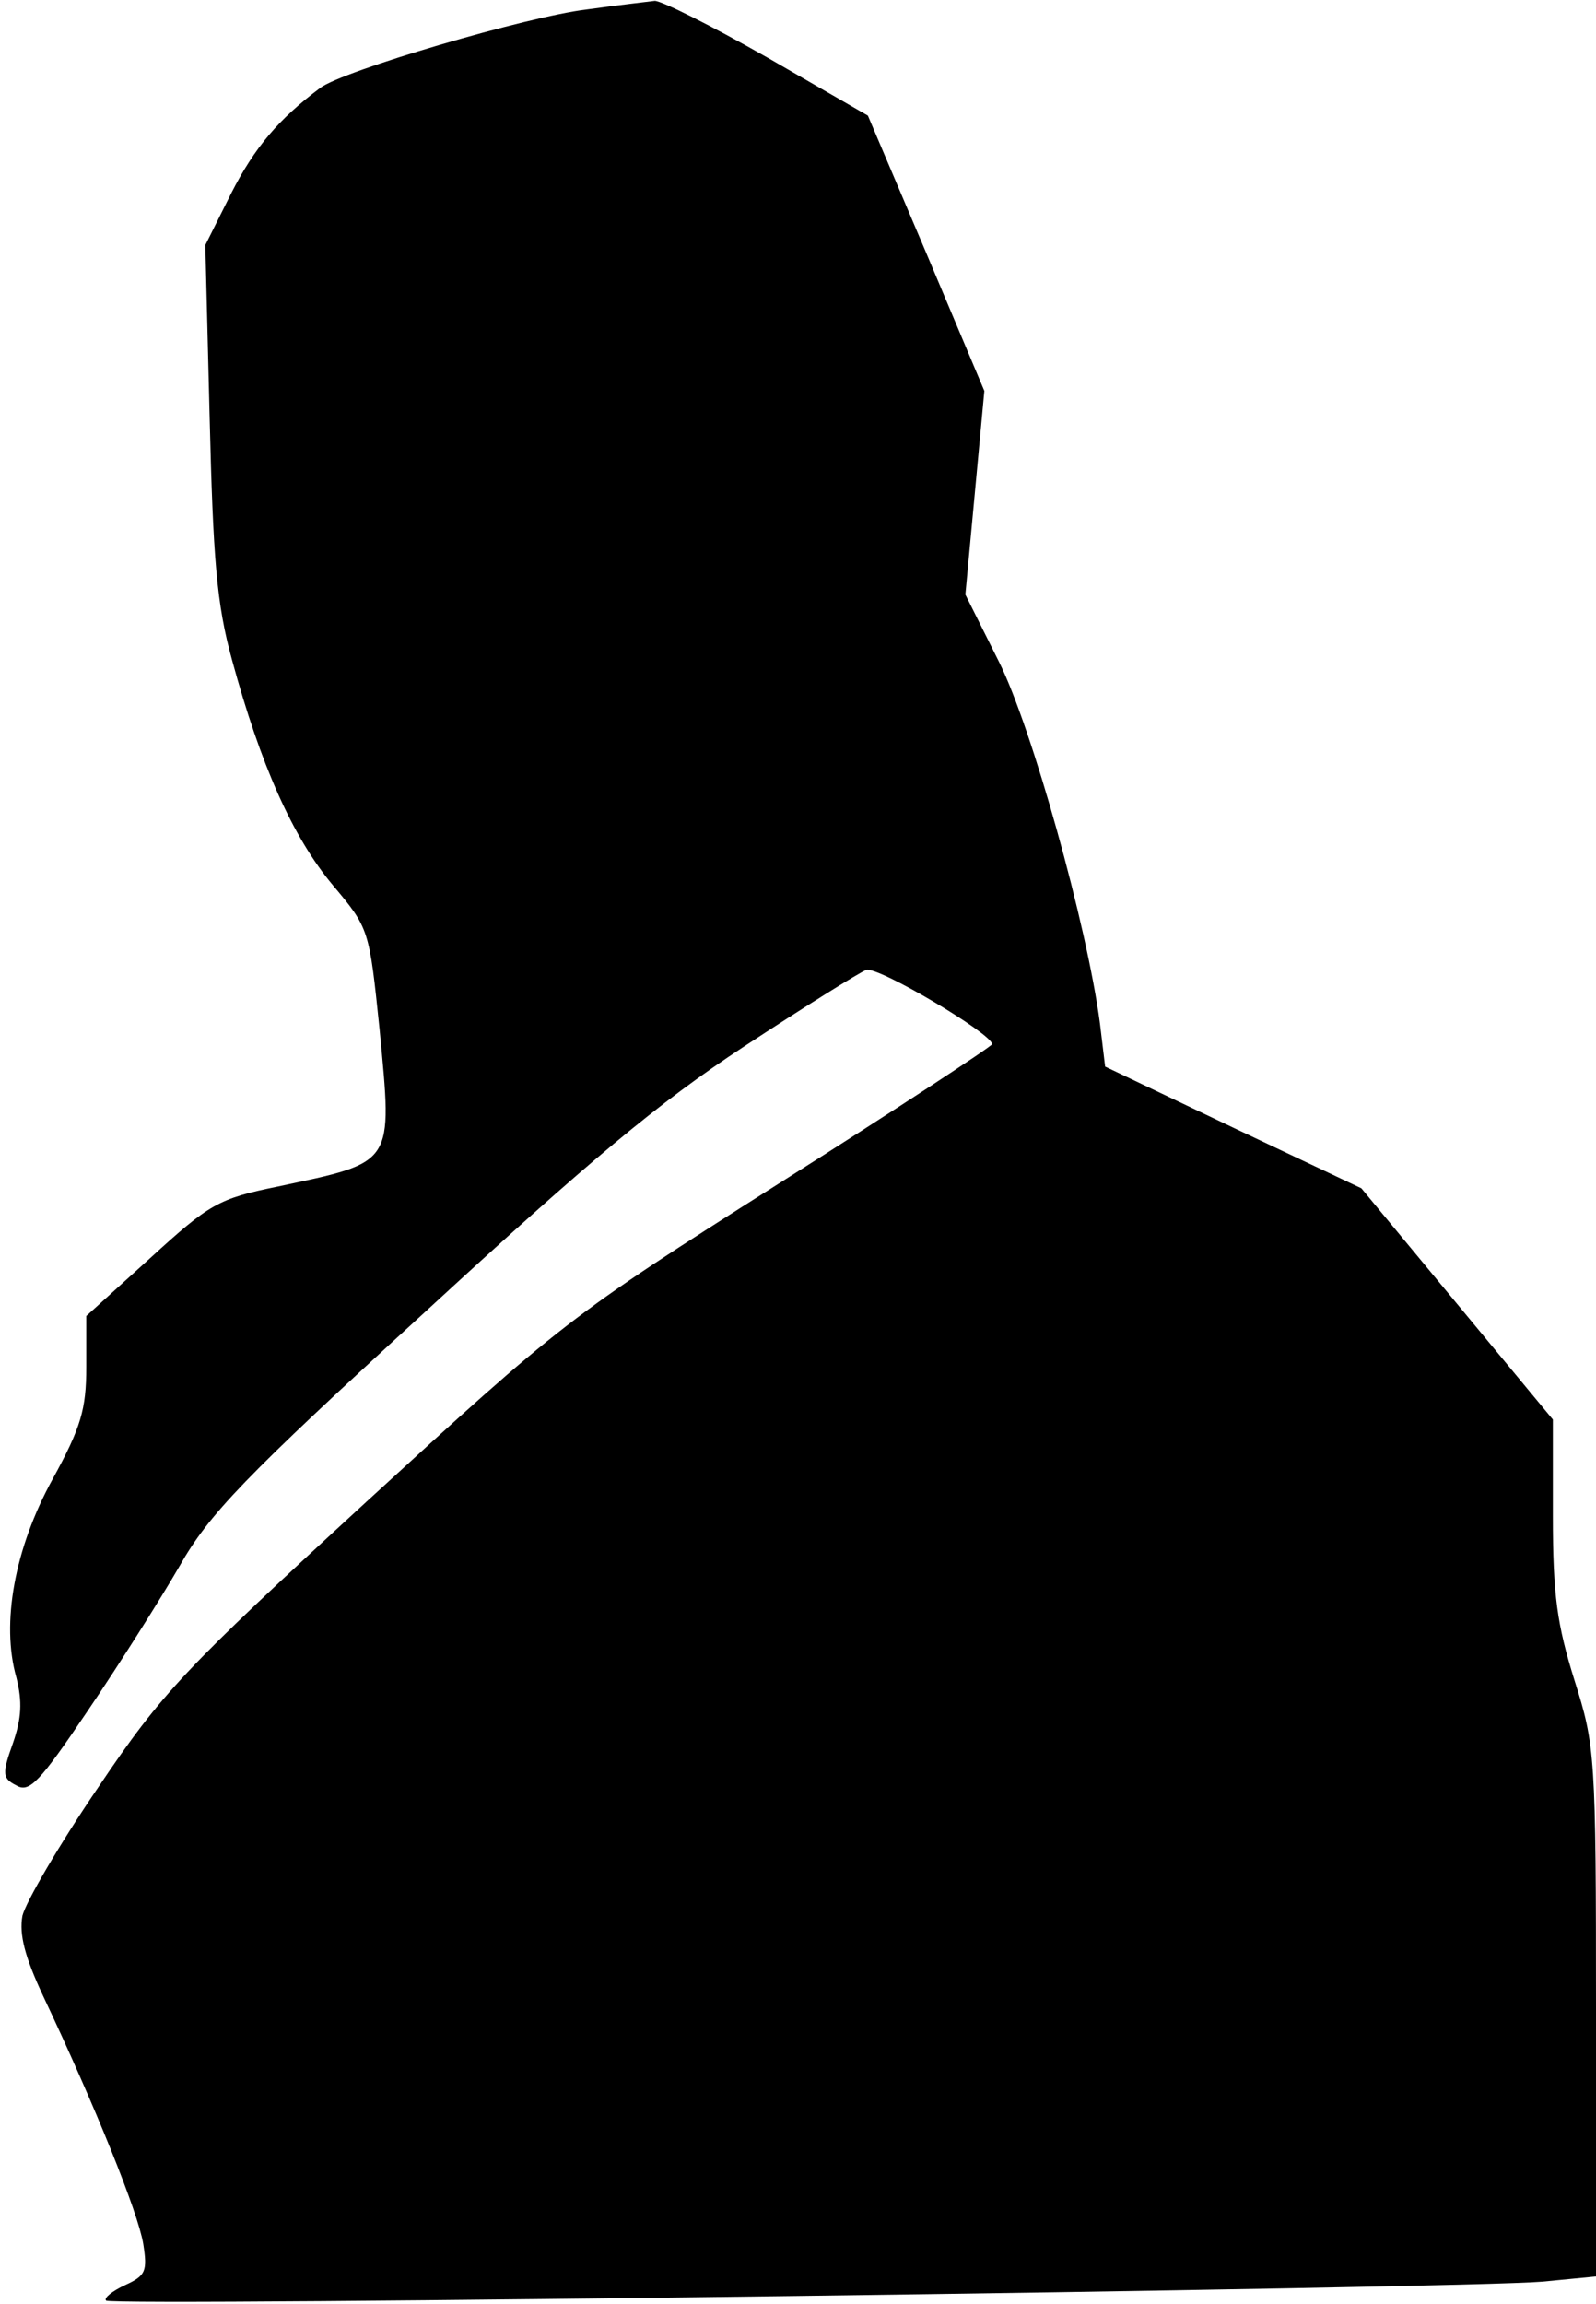 <?xml version="1.0" standalone="no"?>
<!DOCTYPE svg PUBLIC "-//W3C//DTD SVG 20010904//EN"
 "http://www.w3.org/TR/2001/REC-SVG-20010904/DTD/svg10.dtd">
<svg version="1.0" xmlns="http://www.w3.org/2000/svg"
 width="185pt" height="267pt" viewBox="0 0 185 267"
 preserveAspectRatio="xMidYMid meet">
<g transform="translate(0,267) scale(0.1,-0.1)"
fill="#000000" stroke="none">
<path fill="#000000" stroke="none" d="M680 2659 c-68 -8 -283 -71 -309 -91
-48 -36 -76 -69 -103 -122 l-30 -60 5 -200 c4 -163 8 -216 26 -281 33 -121 70
-205 117 -261 42 -50 42 -51 54 -167 15 -158 18 -153 -118 -182 -69 -14 -79
-20 -148 -83 l-74 -67 0 -59 c0 -49 -6 -70 -39 -130 -44 -80 -60 -167 -42
-230 7 -28 6 -47 -4 -76 -13 -36 -12 -41 4 -49 15 -9 27 4 83 87 36 53 84 129
106 167 34 60 75 103 284 294 190 175 271 243 370 308 70 46 134 86 142 89 13
5 146 -74 146 -86 -1 -3 -112 -76 -248 -162 -243 -154 -251 -161 -477 -368
-211 -194 -237 -221 -311 -331 -45 -66 -84 -133 -88 -149 -4 -22 3 -48 24 -93
61 -129 110 -251 116 -287 5 -32 3 -37 -21 -48 -15 -7 -25 -15 -22 -18 6 -7
1573 14 1665 22 l62 6 0 306 c0 299 -1 309 -25 385 -20 64 -25 98 -25 190 l0
112 -111 134 -111 134 -148 70 -149 71 -6 50 c-15 114 -79 343 -117 419 l-39
78 11 118 11 118 -67 159 -68 160 -116 67 c-65 37 -123 66 -131 66 -8 -1 -43
-5 -79 -10z"/>
</g>
</svg>
